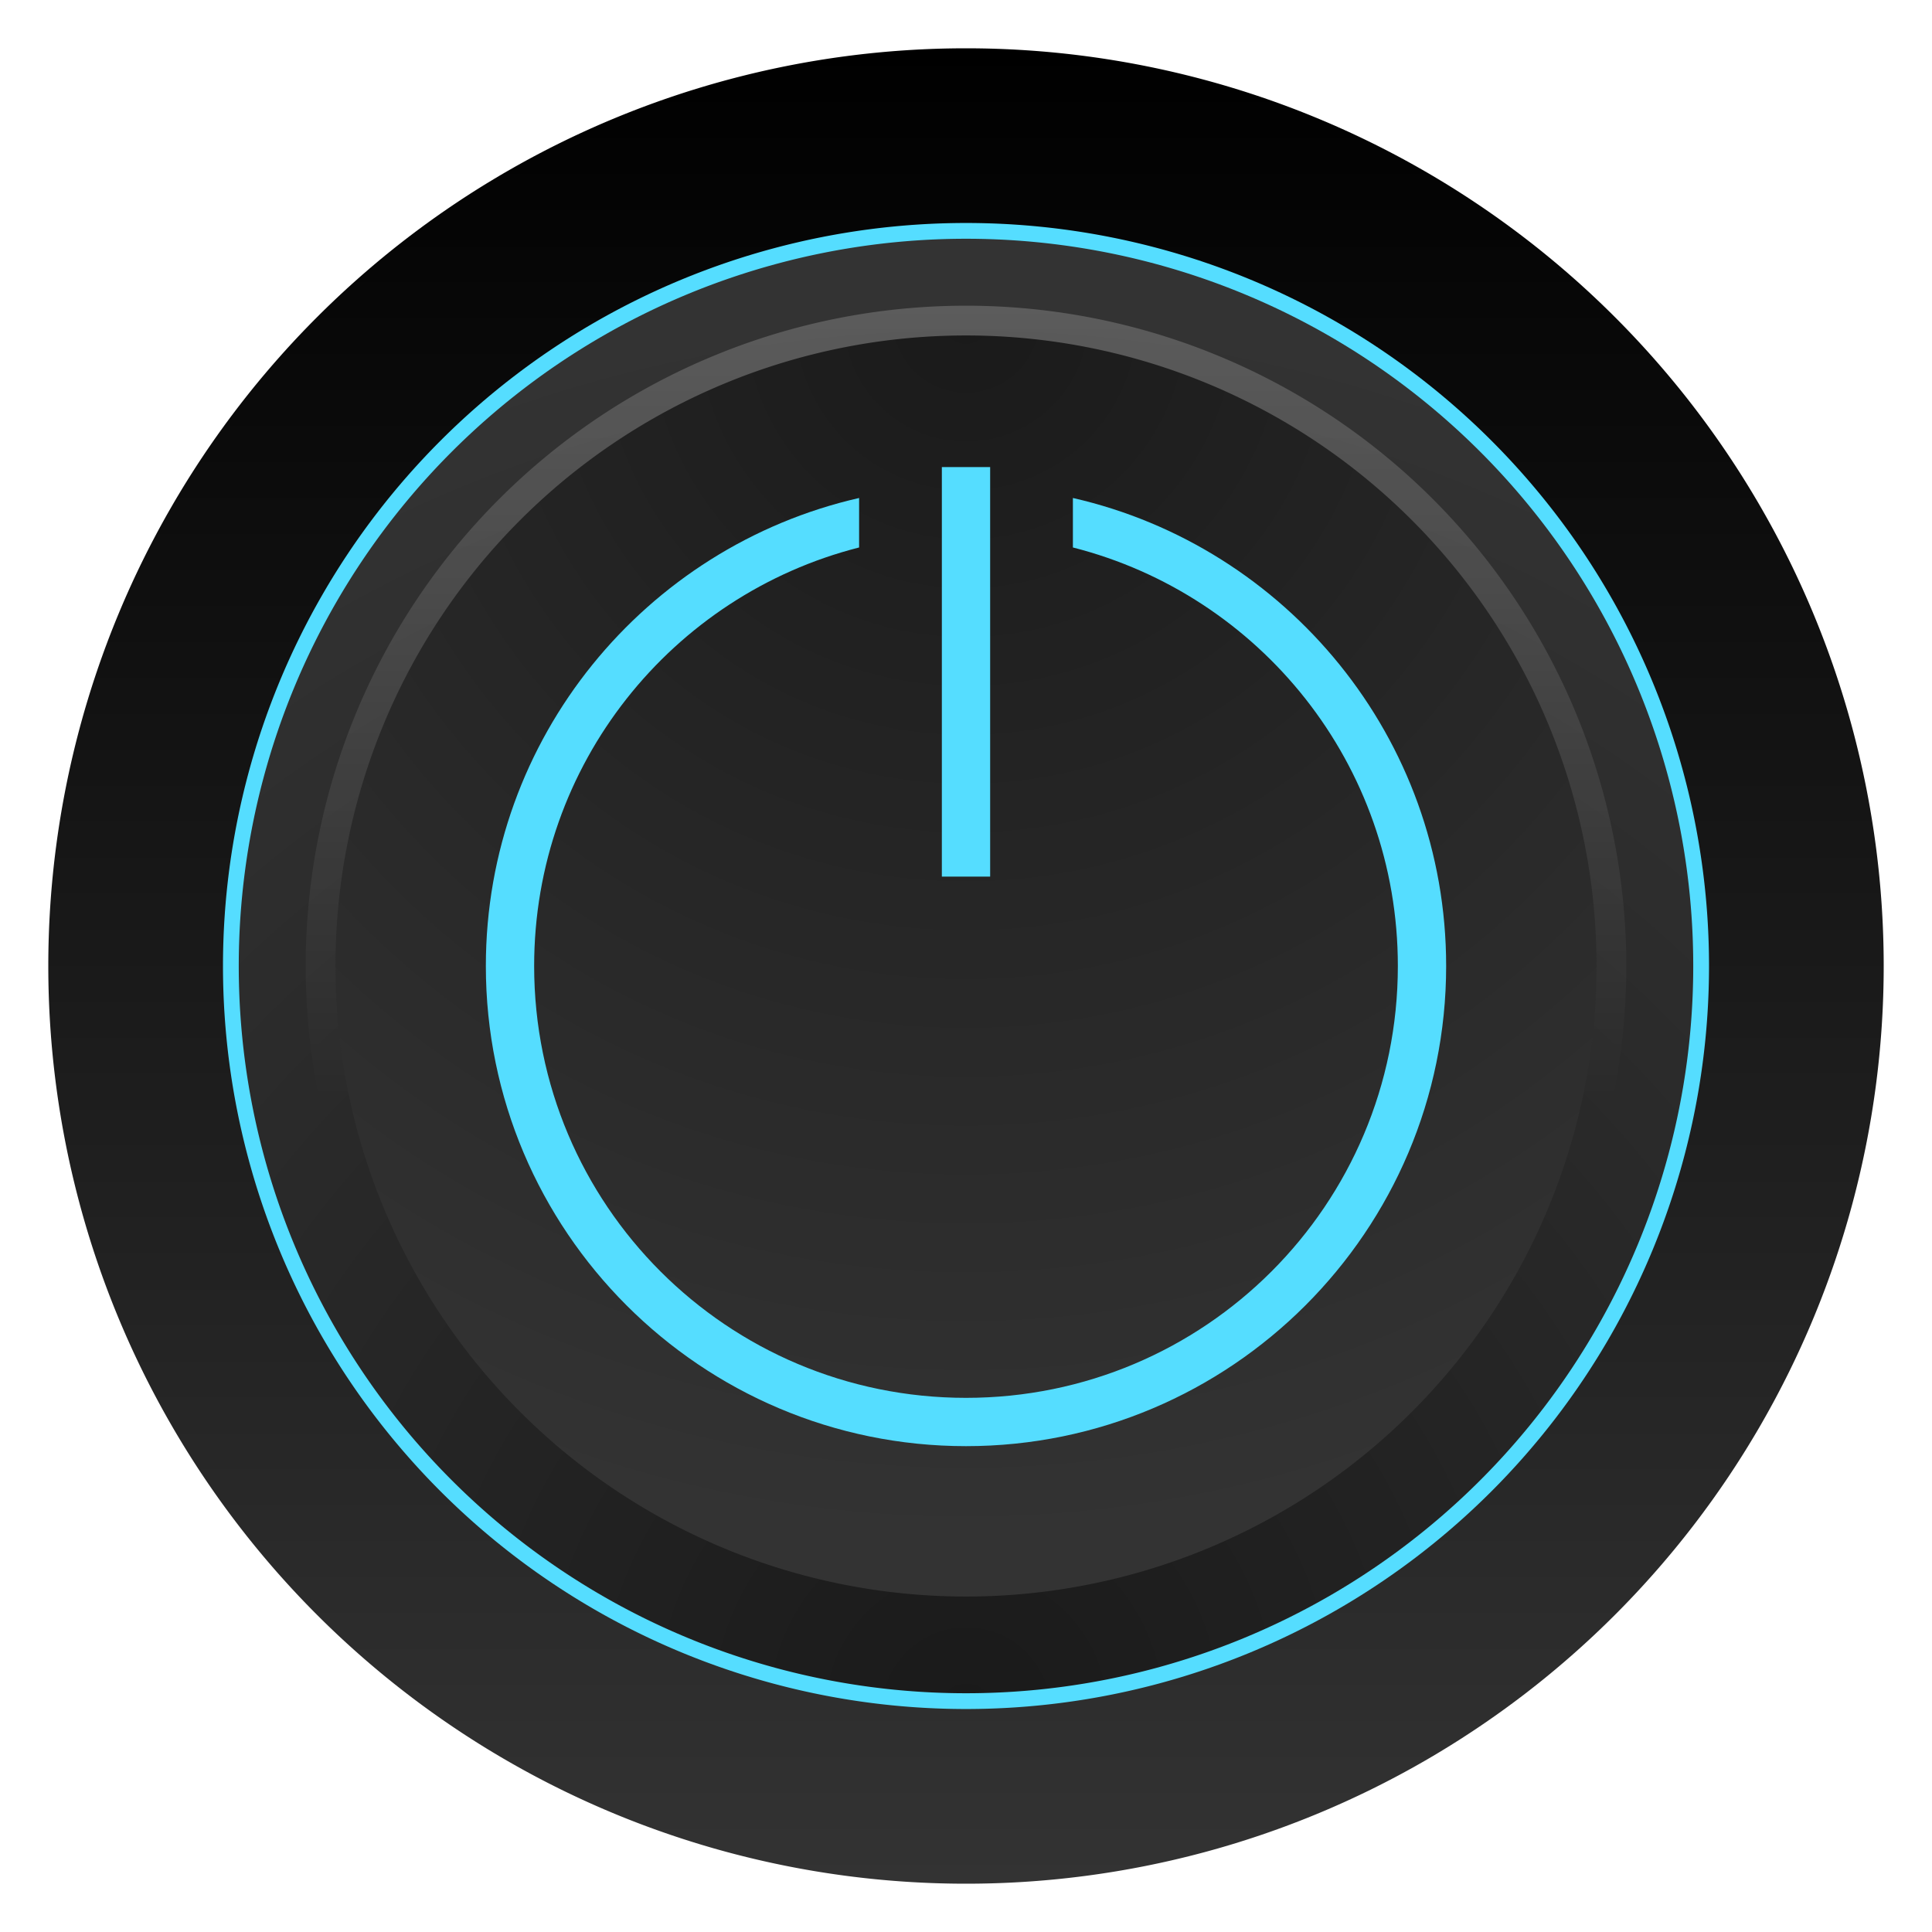<?xml version="1.0" encoding="UTF-8" standalone="no"?>
<!-- Created with Inkscape (http://www.inkscape.org/) -->

<svg
   height="200"
   width="200"
   version="1.1"
   id="svg127"
   sodipodi:docname="power_on_icon.svg"
   inkscape:version="1.2.2 (b0a8486541, 2022-12-01)"
   inkscape:export-filename="power_on_icon.png"
   inkscape:export-xdpi="51.692307"
   inkscape:export-ydpi="51.692307"
   xmlns:inkscape="http://www.inkscape.org/namespaces/inkscape"
   xmlns:sodipodi="http://sodipodi.sourceforge.net/DTD/sodipodi-0.dtd"
   xmlns:xlink="http://www.w3.org/1999/xlink"
   xmlns="http://www.w3.org/2000/svg"
   xmlns:svg="http://www.w3.org/2000/svg">
  <sodipodi:namedview
     id="namedview129"
     pagecolor="#ffffff"
     bordercolor="#000000"
     borderopacity="0.25"
     inkscape:showpageshadow="2"
     inkscape:pageopacity="0.0"
     inkscape:pagecheckerboard="0"
     inkscape:deskcolor="#d1d1d1"
     showgrid="false"
     inkscape:zoom="2.6702211"
     inkscape:cx="29.398315"
     inkscape:cy="70.780656"
     inkscape:window-width="1920"
     inkscape:window-height="1029"
     inkscape:window-x="0"
     inkscape:window-y="27"
     inkscape:window-maximized="1"
     inkscape:current-layer="svg127" />
  <defs
     id="defs85">
    <linearGradient
       inkscape:collect="always"
       id="linearGradient16767">
      <stop
         style="stop-color:#1a1a1a;stop-opacity:1;"
         offset="0"
         id="stop16763" />
      <stop
         style="stop-color:#333333;stop-opacity:1"
         offset="1"
         id="stop16765" />
    </linearGradient>
    <linearGradient
       inkscape:collect="always"
       id="linearGradient10067">
      <stop
         style="stop-color:#ffffff;stop-opacity:1;"
         offset="0"
         id="stop10063" />
      <stop
         style="stop-color:#ffffff;stop-opacity:0;"
         offset="1"
         id="stop10065" />
    </linearGradient>
    <linearGradient
       inkscape:collect="always"
       id="linearGradient4127">
      <stop
         style="stop-color:#000000;stop-opacity:1;"
         offset="0"
         id="stop4123" />
      <stop
         style="stop-color:#333333;stop-opacity:1"
         offset="1"
         id="stop4125" />
    </linearGradient>
    <linearGradient
       id="linearGradient1664">
      <stop
         offset="0"
         stop-color="#bf0000"
         id="stop1660"
         style="stop-color:#453748;stop-opacity:1;" />
      <stop
         offset="1"
         stop-color="#f11"
         stop-opacity="0"
         id="stop1662" />
    </linearGradient>
    <linearGradient
       id="linearGradient2990">
      <stop
         offset="0"
         stop-color="#ccc"
         id="stop2" />
      <stop
         offset="1"
         stop-color="#f1f1f1"
         id="stop4" />
    </linearGradient>
    <linearGradient
       id="linearGradient6674">
      <stop
         offset="0"
         stop-color="#bf0000"
         id="stop7" />
      <stop
         offset="1"
         stop-color="#f11"
         stop-opacity="0"
         id="stop9" />
    </linearGradient>
    <linearGradient
       id="linearGradient6446">
      <stop
         offset="0"
         stop-color="#fff"
         id="stop12" />
      <stop
         offset="1"
         stop-color="#fff"
         stop-opacity="0"
         id="stop14" />
    </linearGradient>
    <radialGradient
       id="radialGradient9692"
       cx="-64"
       cy="91.79"
       gradientUnits="userSpaceOnUse"
       r="50.607"
       spreadMethod="pad"
       gradientTransform="matrix(-1.574,0,0,1.574,-3.872,-3.872)">
      <stop
         offset="0"
         stop-color="#ff5900"
         id="stop17" />
      <stop
         offset="1"
         stop-color="#8d0000"
         id="stop19" />
    </radialGradient>
    <linearGradient
       id="linearGradient6410"
       gradientUnits="userSpaceOnUse"
       x1="39.742"
       x2="11.458"
       y1="113.548"
       y2="13.006"
       gradientTransform="matrix(1.574,0,0,1.574,-3.872,-3.872)">
      <stop
         offset="0"
         stop-color="#700"
         id="stop22" />
      <stop
         offset="1"
         stop-color="#c10000"
         id="stop24" />
    </linearGradient>
    <linearGradient
       id="linearGradient6452"
       gradientUnits="userSpaceOnUse"
       spreadMethod="reflect"
       x1="13.508"
       x2="7.602"
       xlink:href="#linearGradient6446"
       y1="13.721"
       y2="19.627" />
    <filter
       id="filter6458"
       x="-0.076"
       y="-0.073"
       width="1.152"
       height="1.145">
      <feGaussianBlur
         stdDeviation=".284"
         id="feGaussianBlur28" />
    </filter>
    <linearGradient
       id="linearGradient6464"
       gradientUnits="userSpaceOnUse"
       spreadMethod="reflect"
       x1="21.508"
       x2="15.54"
       xlink:href="#linearGradient6446"
       y1="21.721"
       y2="27.689" />
    <linearGradient
       id="linearGradient6470"
       gradientUnits="userSpaceOnUse"
       spreadMethod="reflect"
       x1="21.508"
       x2="14.374"
       xlink:href="#linearGradient6446"
       y1="21.721"
       y2="28.855" />
    <linearGradient
       id="linearGradient6637"
       gradientUnits="userSpaceOnUse"
       x1="55.329"
       x2="55.329"
       y1="112"
       y2="74.913"
       gradientTransform="matrix(1.574,0,0,1.574,-3.872,-3.872)">
      <stop
         offset="0"
         stop-color="#703700"
         id="stop33" />
      <stop
         offset="1"
         stop-color="#bf5e00"
         stop-opacity="0"
         id="stop35" />
    </linearGradient>
    <linearGradient
       id="linearGradient6649"
       gradientUnits="userSpaceOnUse"
       x1="62.039"
       x2="62.039"
       y1="15.914"
       y2="50.729"
       gradientTransform="matrix(1.574,0,0,1.574,-3.872,-3.872)">
      <stop
         offset="0"
         stop-color="#ff6565"
         id="stop38" />
      <stop
         offset="1"
         stop-color="#ffdfbf"
         stop-opacity="0"
         id="stop40" />
    </linearGradient>
    <linearGradient
       id="linearGradient6680"
       gradientUnits="userSpaceOnUse"
       x1="19.097"
       x2="80.048"
       xlink:href="#linearGradient6674"
       y1="50.581"
       y2="66.898"
       gradientTransform="matrix(1.574,0,0,1.574,-3.872,-3.872)" />
    <linearGradient
       id="linearGradient2816"
       gradientUnits="userSpaceOnUse"
       x1="59.226"
       x2="59.226"
       xlink:href="#linearGradient6446"
       y1="-31.713"
       y2="98.167"
       gradientTransform="matrix(1.574,0,0,1.574,-3.872,-3.872)" />
    <linearGradient
       id="linearGradient3231"
       gradientUnits="userSpaceOnUse"
       x1="59.488"
       x2="59.488"
       xlink:href="#linearGradient6446"
       y1="8.897"
       y2="47.229"
       gradientTransform="matrix(1.574,0,0,1.574,-3.872,-5.446)" />
    <linearGradient
       id="linearGradient3233"
       gradientUnits="userSpaceOnUse"
       x1="116"
       x2="31.61"
       xlink:href="#linearGradient6446"
       y1="73"
       y2="22.946"
       gradientTransform="matrix(1.574,0,0,1.574,-3.872,-5.446)" />
    <linearGradient
       id="linearGradient3243"
       gradientUnits="userSpaceOnUse"
       x1="-60.945"
       x2="-59.415"
       y1="105.831"
       y2="45.631">
      <stop
         offset="0"
         stop-color="#ffeb8b"
         id="stop47" />
      <stop
         offset="1"
         stop-color="#fff"
         stop-opacity="0"
         id="stop49" />
    </linearGradient>
    <filter
       id="filter3281"
       x="-0.012"
       y="-0.013"
       width="1.025"
       height="1.025">
      <feGaussianBlur
         stdDeviation=".329"
         id="feGaussianBlur52" />
    </filter>
    <linearGradient
       id="linearGradient3289"
       gradientUnits="userSpaceOnUse"
       x1="60.402"
       x2="60.402"
       xlink:href="#linearGradient1664"
       y1="64.076"
       y2="-20.962"
       gradientTransform="translate(4.117,4.117)" />
    <filter
       id="filter3319"
       x="-0.048"
       y="-0.048"
       width="1.096"
       height="1.096">
      <feGaussianBlur
         stdDeviation="2.24"
         id="feGaussianBlur56" />
    </filter>
    <filter
       id="filter3033"
       x="-0.011"
       y="-0.013"
       width="1.023"
       height="1.026">
      <feGaussianBlur
         stdDeviation=".333"
         id="feGaussianBlur59" />
    </filter>
    <filter
       id="filter3045"
       x="-0.016"
       y="-0.018"
       width="1.032"
       height="1.036">
      <feGaussianBlur
         stdDeviation=".466"
         id="feGaussianBlur62" />
    </filter>
    <clipPath
       id="clipPath3049">
      <path
         d="m -213.659,29.551 c -1.285,-1.285 -3.356,-1.285 -4.64,0 l -23.136,23.136 -23.136,-23.136 c -1.285,-1.285 -3.356,-1.285 -4.64,0 l -6.673,6.673 c -1.285,1.285 -1.285,3.356 0,4.64 L -252.748,64 -275.884,87.136 c -1.285,1.285 -1.285,3.356 0,4.64 l 6.673,6.673 c 1.285,1.285 3.356,1.285 4.64,0 l 23.136,-23.136 23.136,23.136 c 1.285,1.285 3.356,1.285 4.64,0 l 6.673,-6.673 c 1.285,-1.285 1.285,-3.356 0,-4.64 L -230.121,64 -206.985,40.864 c 1.285,-1.285 1.285,-3.356 0,-4.64 z"
         id="path65" />
    </clipPath>
    <radialGradient
       cx="-241.435"
       cy="64"
       fx="-230.567"
       fy="76.906"
       gradientUnits="userSpaceOnUse"
       r="35.413"
       xlink:href="#linearGradient2990"
       id="radialGradient68" />
    <clipPath
       id="clipPath3055">
      <path
         d="m -121.281,29.551 c -1.285,-1.285 -3.356,-1.285 -4.64,0 l -23.136,23.136 -23.136,-23.136 c -1.285,-1.285 -3.356,-1.285 -4.64,0 l -6.673,6.673 c -1.285,1.285 -1.285,3.356 0,4.64 L -160.371,64 -183.506,87.136 c -1.285,1.285 -1.285,3.356 0,4.64 l 6.673,6.673 c 1.285,1.285 3.356,1.285 4.64,0 l 23.136,-23.136 23.136,23.136 c 1.285,1.285 3.356,1.285 4.64,0 l 6.673,-6.673 c 1.285,-1.285 1.285,-3.356 0,-4.64 L -137.743,64 -114.608,40.864 c 1.285,-1.285 1.285,-3.356 0,-4.64 z"
         id="path70" />
    </clipPath>
    <radialGradient
       cx="-149.057"
       cy="64"
       fx="-138.189"
       fy="76.906"
       gradientUnits="userSpaceOnUse"
       r="35.413"
       xlink:href="#linearGradient2990"
       id="radialGradient73" />
    <radialGradient
       id="radialGradient3066"
       cx="-60.755"
       cy="64"
       fx="-49.887"
       fy="76.906"
       gradientUnits="userSpaceOnUse"
       r="35.413"
       xlink:href="#linearGradient2990"
       gradientTransform="matrix(1.779,0,0,1.779,204.948,-16.948)" />
    <linearGradient
       id="linearGradient3068"
       gradientUnits="userSpaceOnUse"
       x1="-236"
       x2="-236"
       y1="17.767"
       y2="89.767">
      <stop
         offset="0"
         id="stop76" />
      <stop
         offset=".5"
         stop-opacity=".156"
         id="stop78" />
      <stop
         offset=".623"
         stop-opacity=".687"
         id="stop80" />
      <stop
         offset="1"
         stop-opacity=".364"
         id="stop82" />
    </linearGradient>
    <linearGradient
       inkscape:collect="always"
       xlink:href="#linearGradient4127"
       id="linearGradient4129"
       x1="2.5"
       y1="100"
       x2="197.5"
       y2="100"
       gradientUnits="userSpaceOnUse"
       gradientTransform="matrix(0,0.974,-0.974,0,197.436,2.564)" />
    <linearGradient
       inkscape:collect="always"
       xlink:href="#linearGradient10067"
       id="linearGradient10069"
       x1="2.5"
       y1="100"
       x2="119.599"
       y2="100"
       gradientUnits="userSpaceOnUse"
       gradientTransform="rotate(-90,100,100)" />
    <filter
       inkscape:collect="always"
       style="color-interpolation-filters:sRGB"
       id="filter13843"
       x="-0.012"
       y="-0.012"
       width="1.024"
       height="1.024">
      <feGaussianBlur
         inkscape:collect="always"
         stdDeviation="0.769"
         id="feGaussianBlur13845" />
    </filter>
    <radialGradient
       inkscape:collect="always"
       xlink:href="#linearGradient16767"
       id="radialGradient16769"
       cx="100"
       cy="22.787"
       fx="100"
       fy="22.787"
       r="75.284"
       gradientUnits="userSpaceOnUse"
       gradientTransform="matrix(1.938,0,0,-1.938,-93.765,221.366)" />
    <radialGradient
       inkscape:collect="always"
       xlink:href="#linearGradient16767"
       id="radialGradient20413"
       gradientUnits="userSpaceOnUse"
       gradientTransform="matrix(1.68,0,0,1.68,-67.997,-5.227)"
       cx="100"
       cy="22.787"
       fx="100"
       fy="22.787"
       r="75.284" />
    <linearGradient
       inkscape:collect="always"
       xlink:href="#linearGradient10067"
       id="linearGradient24789"
       gradientUnits="userSpaceOnUse"
       gradientTransform="matrix(0,0.701,0.701,0,29.893,29.893)"
       x1="2.5"
       y1="100"
       x2="119.599"
       y2="100" />
  </defs>
  <path
     id="path6315"
     style="display:inline;opacity:0.2;fill:url(#linearGradient10069);fill-opacity:1;stroke:none;stroke-width:1.343;stroke-linecap:round;stroke-linejoin:round"
     d="M 197.5,100 A 97.5,97.5 0 0 1 100,197.5 97.5,97.5 0 0 1 2.5,100 97.5,97.5 0 0 1 100,2.5 97.5,97.5 0 0 1 197.5,100 Z" />
  <path
     id="path414"
     style="display:inline;opacity:1;fill:url(#linearGradient4129);fill-opacity:1;stroke:none;stroke-width:1.308;stroke-linecap:round;stroke-linejoin:round"
     d="M 100,195 A 95,95 0 0 1 5,100 95,95 0 0 1 100,5 a 95,95 0 0 1 95,95 95,95 0 0 1 -95,95 z" />
  <path
     id="path12379"
     style="display:inline;opacity:1;fill:#55ddff;fill-opacity:1;stroke:none;stroke-width:1.059;stroke-linecap:round;stroke-linejoin:round;filter:url(#filter13843)"
     d="M 100,23.083 A 76.917,76.917 0 0 0 23.083,100 76.917,76.917 0 0 0 100,176.917 76.917,76.917 0 0 0 176.917,100 76.917,76.917 0 0 0 100,23.083 Z" />
  <path
     id="path14575"
     style="display:inline;opacity:1;fill:url(#radialGradient16769);fill-opacity:1;stroke:none;stroke-width:1.037;stroke-linecap:round;stroke-linejoin:round"
     d="M 100,24.716 A 75.284,75.284 0 0 0 24.716,100 75.284,75.284 0 0 0 100,175.284 75.284,75.284 0 0 0 175.284,100 75.284,75.284 0 0 0 100,24.716 Z" />
  <path
     id="path24787"
     style="display:inline;opacity:0.2;fill:url(#linearGradient24789);fill-opacity:1;stroke:none;stroke-width:0.941;stroke-linecap:round;stroke-linejoin:round"
     d="M 168.354,100 A 68.354,68.354 0 0 0 100,31.646 68.354,68.354 0 0 0 31.646,100 68.354,68.354 0 0 0 100,168.354 68.354,68.354 0 0 0 168.354,100 Z" />
  <path
     id="path20411"
     style="display:inline;opacity:1;fill:url(#radialGradient20413);fill-opacity:1;stroke:none;stroke-width:0.899;stroke-linecap:round;stroke-linejoin:round"
     d="M 100,165.273 A 65.273,65.273 0 0 1 34.727,100 65.273,65.273 0 0 1 100,34.727 65.273,65.273 0 0 1 165.273,100 65.273,65.273 0 0 1 100,165.273 Z" />
  <path
     id="path24792"
     style="color:#000000;fill:#55ddff;stroke-linecap:round;stroke-linejoin:round;-inkscape-stroke:none;stroke:none;fill-opacity:1"
     d="M 97.5 48.35 L 97.5 90.744 L 102.5 90.744 L 102.5 48.35 L 97.5 48.35 z M 88.934 51.551 C 66.829 56.592 50.295 76.383 50.295 100 C 50.295 127.422 72.578 149.705 100 149.705 C 127.422 149.705 149.705 127.422 149.705 100 C 149.705 76.383 133.171 56.592 111.066 51.551 L 111.066 56.674 C 130.419 61.589 144.705 79.101 144.705 100 C 144.705 124.72 124.72 144.705 100 144.705 C 75.28 144.705 55.295 124.72 55.295 100 C 55.295 79.101 69.581 61.589 88.934 56.674 L 88.934 51.551 z " />
</svg>
